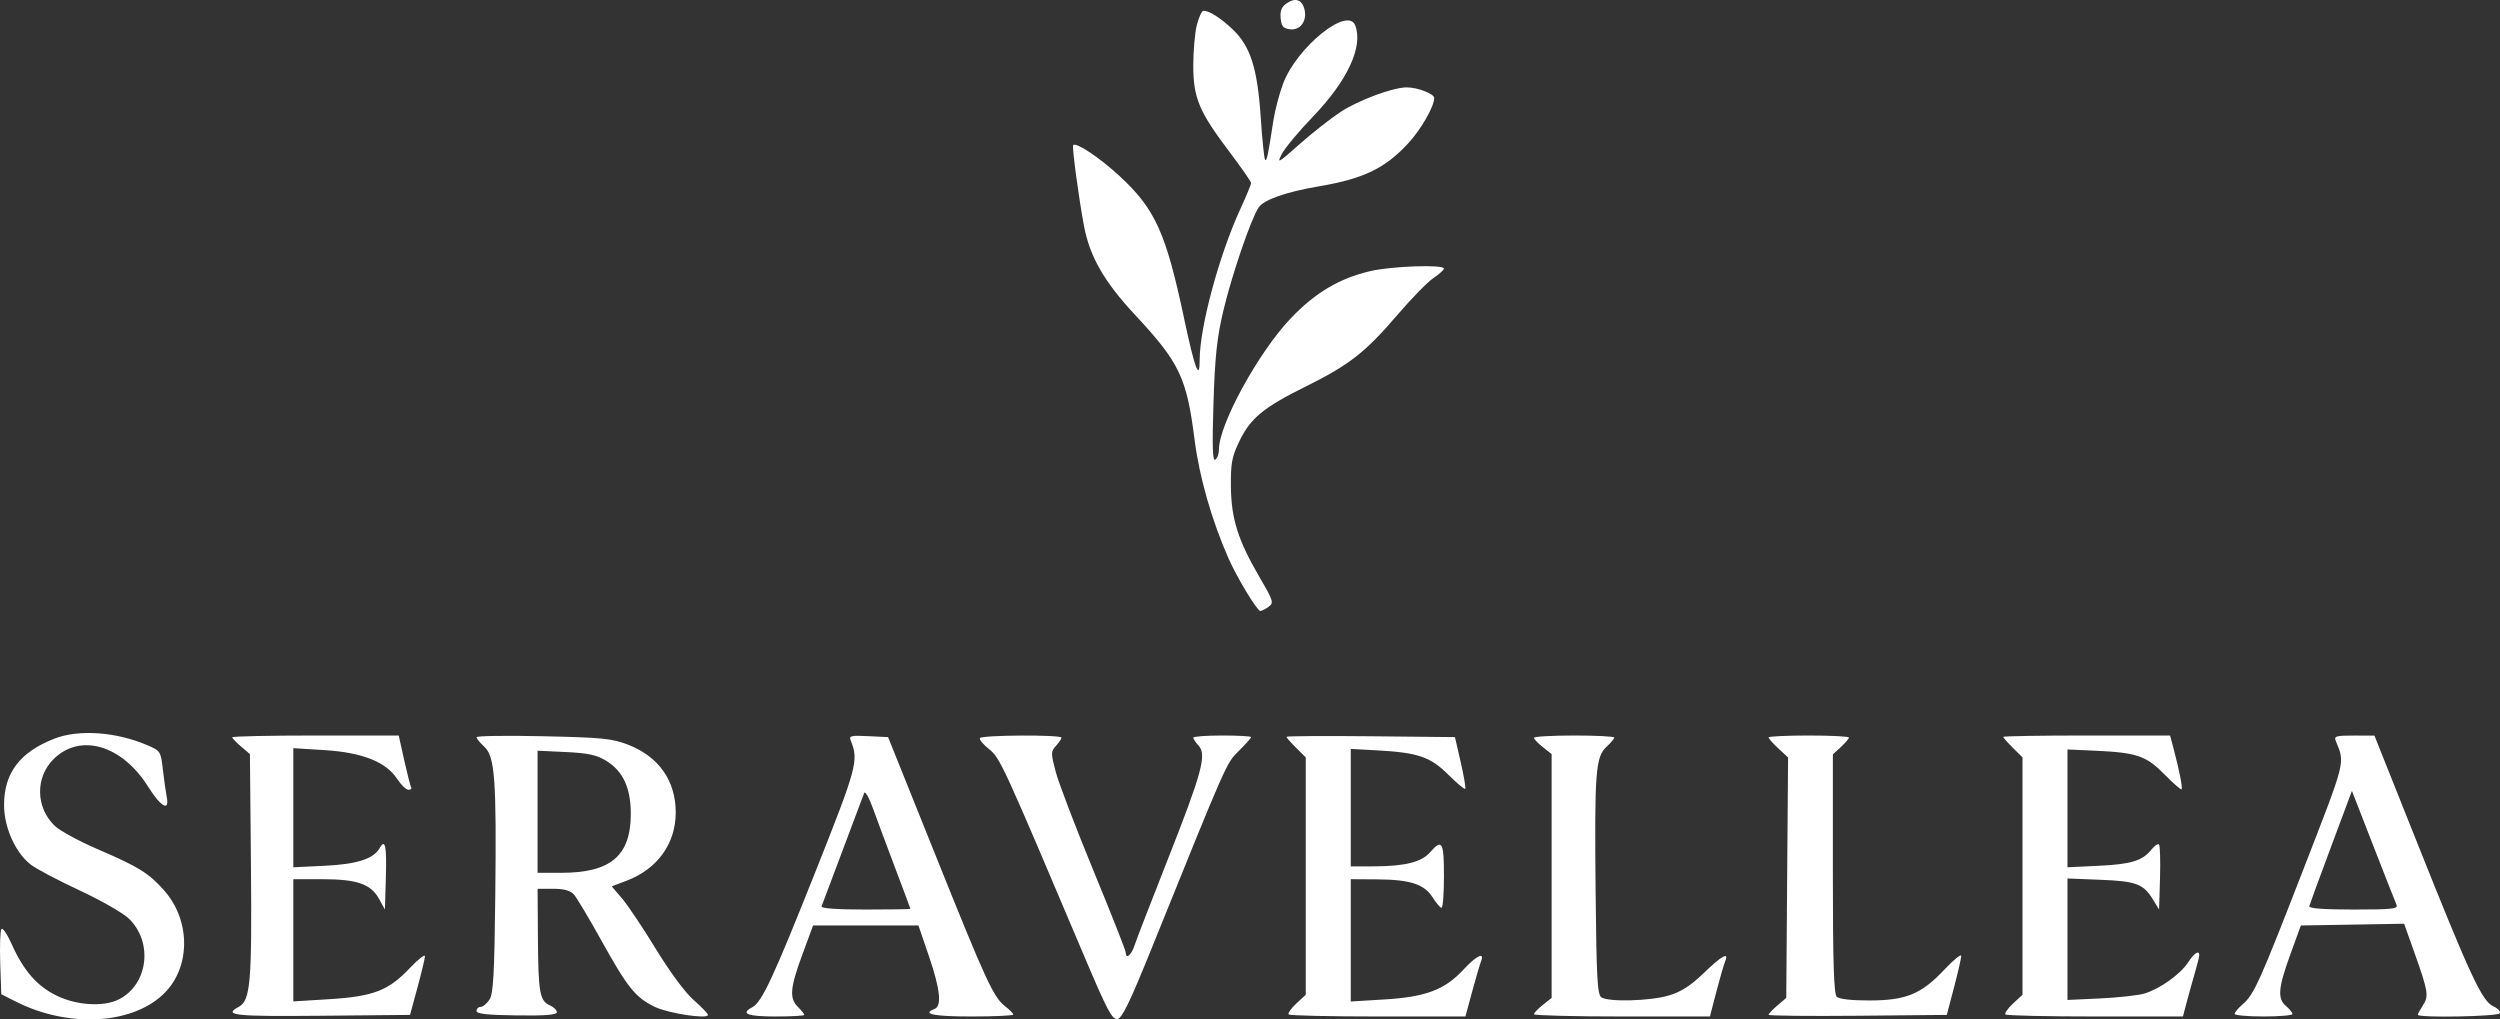 <svg width="103" height="42" viewBox="0 0 103 42" fill="none" xmlns="http://www.w3.org/2000/svg">
<rect x="0" y="0" width="103" height="42" fill="#333333" stroke="none"/>
<path fill-rule="evenodd" clip-rule="evenodd" d="M53.01 0.137C52.798 0.284 52.733 0.446 52.763 0.752C52.796 1.091 52.868 1.174 53.159 1.207C53.578 1.255 53.863 0.853 53.743 0.379C53.642 -0.019 53.365 -0.11 53.01 0.137ZM49.31 1.027C49.229 1.349 49.163 2.104 49.163 2.705C49.165 4.04 49.399 4.596 50.668 6.276C51.151 6.915 51.546 7.485 51.546 7.542C51.546 7.599 51.343 8.087 51.095 8.627C50.224 10.527 49.427 13.485 49.427 14.822C49.427 15.734 49.225 15.198 48.784 13.116C48.036 9.589 47.597 8.619 46.139 7.265C45.318 6.503 44.332 5.845 44.214 5.979C44.159 6.042 44.444 8.162 44.663 9.322C44.899 10.569 45.496 11.611 46.737 12.943C48.606 14.95 48.888 15.538 49.22 18.136C49.415 19.66 49.92 21.426 50.611 22.997C50.964 23.799 51.795 25.173 51.927 25.173C51.981 25.173 52.133 25.095 52.264 24.999C52.489 24.836 52.467 24.763 51.895 23.783C51.006 22.258 50.726 21.374 50.713 20.043C50.704 19.081 50.753 18.82 51.066 18.171C51.525 17.221 52.051 16.79 53.817 15.914C55.586 15.038 56.26 14.509 57.572 12.975C58.146 12.304 58.812 11.621 59.053 11.459C59.293 11.297 59.489 11.12 59.49 11.065C59.492 10.89 57.333 10.964 56.458 11.169C55.176 11.469 54.177 12.064 53.166 13.129C51.843 14.525 50.221 17.488 50.221 18.512C50.221 18.694 50.153 18.886 50.07 18.937C49.957 19.006 49.938 18.412 49.995 16.61C50.056 14.693 50.14 13.902 50.4 12.808C50.747 11.342 51.535 9.032 51.853 8.551C52.063 8.231 52.986 7.906 54.327 7.679C56.169 7.368 57.058 6.941 58.011 5.913C58.541 5.341 59.084 4.399 59.091 4.04C59.094 3.868 58.408 3.6 57.962 3.6C57.386 3.6 55.973 4.125 55.226 4.616C54.81 4.889 54.044 5.492 53.523 5.956C52.662 6.723 52.597 6.759 52.807 6.351C52.934 6.104 53.51 5.411 54.088 4.811C55.517 3.326 56.172 1.916 55.835 1.046C55.527 0.249 53.434 1.938 52.865 3.442C52.709 3.854 52.528 4.547 52.461 4.981C52.242 6.413 52.192 6.653 52.122 6.584C52.085 6.547 52.003 5.754 51.941 4.823C51.806 2.807 51.517 1.905 50.785 1.209C50.292 0.741 49.825 0.443 49.584 0.443C49.515 0.443 49.392 0.706 49.31 1.027ZM2.245 30.431C0.82 30.985 0.167 31.844 0.167 33.166C0.167 34.096 0.641 35.146 1.279 35.63C1.511 35.806 2.414 36.282 3.285 36.687C4.155 37.093 5.062 37.611 5.301 37.839C6.316 38.81 6.109 40.552 4.904 41.171C4.281 41.491 3.168 41.427 2.335 41.022C1.531 40.631 0.968 39.987 0.488 38.911C0.304 38.497 0.111 38.211 0.06 38.276C0.008 38.34 -0.014 38.972 0.009 39.678L0.053 40.963L0.678 41.278C2.794 42.343 5.382 42.217 6.705 40.984C7.857 39.912 7.882 37.95 6.761 36.684C6.128 35.97 5.725 35.72 4.004 34.978C3.254 34.655 2.47 34.228 2.261 34.03C1.47 33.277 1.445 32.033 2.206 31.277C3.3 30.19 5.022 30.691 6.101 32.409C6.629 33.249 6.991 33.45 6.87 32.836C6.831 32.637 6.759 32.128 6.71 31.706C6.624 30.952 6.611 30.933 6.051 30.694C4.772 30.15 3.242 30.044 2.245 30.431ZM9.569 30.376C9.569 30.415 9.733 30.588 9.933 30.759L10.297 31.07L10.339 35.67C10.383 40.496 10.319 41.226 9.829 41.487C9.18 41.832 9.657 41.883 13.231 41.849L16.893 41.814L17.197 40.696C17.364 40.081 17.504 39.497 17.508 39.398C17.511 39.299 17.231 39.518 16.885 39.884C16.008 40.812 15.382 41.054 13.573 41.166L12.085 41.258V38.74V36.223H13.281C14.709 36.223 15.281 36.422 15.618 37.035L15.858 37.473L15.897 36.173C15.936 34.845 15.872 34.536 15.643 34.941C15.393 35.386 14.711 35.605 13.376 35.67L12.085 35.732V33.278V30.824L13.376 30.905C14.927 31.002 15.906 31.391 16.363 32.091C16.522 32.336 16.731 32.537 16.826 32.538C16.922 32.539 16.973 32.495 16.941 32.441C16.908 32.387 16.779 31.884 16.654 31.323L16.428 30.303H12.998C11.112 30.303 9.569 30.336 9.569 30.376ZM19.633 30.372C19.633 30.426 19.776 30.602 19.951 30.763C20.39 31.168 20.459 32.102 20.405 36.947C20.369 40.17 20.325 40.947 20.163 41.189C20.055 41.352 19.891 41.485 19.799 41.485C19.708 41.485 19.633 41.559 19.633 41.649C19.633 41.771 20.064 41.819 21.288 41.835C22.481 41.851 22.943 41.813 22.943 41.702C22.943 41.617 22.811 41.489 22.649 41.417C22.236 41.234 22.177 40.895 22.162 38.624L22.148 36.618H22.79C23.233 36.618 23.496 36.689 23.641 36.848C23.756 36.974 24.277 37.847 24.799 38.788C25.856 40.693 26.188 41.103 26.981 41.484C27.537 41.752 29.167 41.999 29.167 41.816C29.167 41.761 28.902 41.484 28.579 41.201C28.229 40.895 27.598 40.043 27.023 39.1C26.49 38.227 25.863 37.289 25.628 37.016L25.202 36.519L25.808 36.289C27.082 35.806 27.834 34.769 27.84 33.489C27.845 32.168 27.146 31.172 25.863 30.676C25.217 30.427 24.794 30.385 22.38 30.333C20.869 30.3 19.633 30.318 19.633 30.372ZM35.056 30.527C35.382 31.331 35.307 31.61 33.608 35.885C31.862 40.276 31.391 41.288 30.994 41.499C30.496 41.764 30.785 41.879 31.948 41.879C32.603 41.879 33.139 41.85 33.139 41.814C33.139 41.777 33.02 41.629 32.874 41.485C32.513 41.126 32.55 40.699 33.062 39.314L33.499 38.13H35.67H37.84L38.267 39.38C38.738 40.758 38.812 41.45 38.502 41.569C37.959 41.776 38.466 41.879 40.025 41.879C40.972 41.879 41.747 41.843 41.747 41.8C41.747 41.756 41.596 41.602 41.411 41.458C40.927 41.08 40.639 40.454 38.507 35.144L36.589 30.369L35.774 30.33C35.035 30.294 34.968 30.312 35.056 30.527ZM40.373 30.409C40.337 30.467 40.505 30.671 40.748 30.863C41.203 31.224 41.304 31.445 44.737 39.55C45.613 41.617 45.825 42.015 46.036 41.983C46.23 41.954 46.553 41.288 47.456 39.051C50.594 31.284 50.518 31.456 51.043 30.934C51.32 30.66 51.546 30.405 51.546 30.369C51.546 30.333 51.009 30.303 50.354 30.303C49.699 30.303 49.162 30.343 49.162 30.392C49.162 30.44 49.263 30.591 49.387 30.727C49.723 31.095 49.517 31.849 48.103 35.434C47.432 37.134 46.819 38.717 46.742 38.953C46.609 39.358 46.381 39.54 46.381 39.241C46.381 39.164 45.781 37.645 45.048 35.866C44.315 34.086 43.617 32.258 43.497 31.804C43.292 31.03 43.293 30.963 43.506 30.729C43.631 30.592 43.733 30.44 43.733 30.392C43.733 30.265 40.451 30.282 40.373 30.409ZM53.002 30.357C53.002 30.389 53.181 30.592 53.4 30.809L53.797 31.204V36.094V40.985L53.404 41.349C53.188 41.549 53.049 41.751 53.095 41.796C53.141 41.842 54.798 41.879 56.777 41.879H60.375L60.651 40.86C60.803 40.299 60.968 39.737 61.018 39.61C61.179 39.201 60.837 39.362 60.285 39.957C59.523 40.779 58.739 41.074 57.048 41.177L55.651 41.262V38.742V36.223L56.743 36.23C58.105 36.24 58.679 36.427 59.025 36.974C59.172 37.207 59.337 37.399 59.392 37.402C59.446 37.405 59.491 36.815 59.491 36.091C59.491 34.681 59.413 34.546 58.922 35.112C58.569 35.518 57.889 35.689 56.611 35.694L55.651 35.697V33.276V30.855L56.743 30.915C58.424 31.008 58.93 31.181 59.67 31.916C60.024 32.268 60.338 32.531 60.368 32.502C60.397 32.473 60.314 31.981 60.183 31.409L59.944 30.369L56.473 30.334C54.564 30.315 53.002 30.325 53.002 30.357ZM63.199 30.397C63.199 30.449 63.362 30.621 63.563 30.779L63.927 31.068V36.091V41.115L63.563 41.403C63.362 41.562 63.199 41.734 63.199 41.786C63.199 41.837 64.83 41.879 66.824 41.879H70.449L70.714 40.86C70.86 40.299 71.022 39.737 71.076 39.61C71.248 39.201 70.948 39.364 70.189 40.095C69.644 40.619 69.26 40.865 68.748 41.016C67.98 41.242 66.293 41.289 65.98 41.093C65.811 40.987 65.775 40.322 65.739 36.721C65.69 31.804 65.737 31.181 66.19 30.765C66.365 30.603 66.509 30.433 66.509 30.387C66.509 30.341 65.764 30.303 64.854 30.303C63.944 30.303 63.199 30.346 63.199 30.397ZM72.865 30.382C72.865 30.426 73.046 30.629 73.267 30.834L73.669 31.207L73.631 36.16L73.594 41.113L73.23 41.424C73.029 41.595 72.865 41.769 72.865 41.809C72.865 41.85 74.518 41.868 76.537 41.849L80.208 41.814L80.502 40.696C80.664 40.081 80.799 39.492 80.803 39.389C80.807 39.285 80.498 39.534 80.115 39.941C79.16 40.958 78.538 41.215 77.03 41.219C76.271 41.221 75.773 41.164 75.673 41.064C75.555 40.947 75.514 39.639 75.514 35.993V31.08L75.845 30.776C76.027 30.608 76.176 30.433 76.176 30.387C76.176 30.341 75.431 30.303 74.521 30.303C73.61 30.303 72.865 30.339 72.865 30.382ZM82.532 30.359C82.532 30.39 82.711 30.592 82.929 30.809L83.327 31.204V36.094V40.985L82.934 41.349C82.718 41.549 82.579 41.751 82.625 41.796C82.671 41.842 84.335 41.879 86.323 41.879H89.937L90.084 41.32C90.165 41.013 90.316 40.469 90.42 40.112C90.525 39.756 90.61 39.415 90.61 39.356C90.61 39.13 90.401 39.265 90.146 39.654C89.828 40.142 88.994 40.736 88.359 40.931C88.104 41.008 87.284 41.1 86.538 41.135L85.18 41.198V38.696V36.193L86.538 36.247C88.015 36.305 88.311 36.417 88.707 37.067L88.954 37.473L88.993 36.173C89.013 35.458 88.995 34.838 88.95 34.794C88.906 34.75 88.77 34.84 88.647 34.993C88.271 35.464 87.816 35.606 86.473 35.67L85.18 35.732V33.305V30.878L86.339 30.93C88.036 31.007 88.427 31.141 89.178 31.907C89.536 32.272 89.852 32.547 89.88 32.519C89.933 32.467 89.784 31.714 89.539 30.797L89.408 30.303H85.97C84.079 30.303 82.532 30.328 82.532 30.359ZM96.237 30.534C96.616 31.462 96.664 31.271 94.921 35.762C93.088 40.485 92.869 40.97 92.392 41.383C92.213 41.537 92.066 41.712 92.066 41.772C92.066 41.831 92.603 41.879 93.258 41.879C93.913 41.879 94.45 41.833 94.45 41.777C94.45 41.721 94.331 41.573 94.185 41.45C93.822 41.141 93.859 40.706 94.365 39.314L94.795 38.13L96.922 38.094L99.05 38.058L99.461 39.212C100.043 40.846 100.075 41.04 99.827 41.415C99.71 41.593 99.614 41.77 99.614 41.809C99.614 41.941 102.908 41.882 102.991 41.748C103.035 41.676 102.916 41.547 102.725 41.46C102.262 41.251 101.777 40.211 99.597 34.745L97.827 30.307L96.985 30.305C96.235 30.304 96.153 30.329 96.237 30.534ZM24.974 31.343C25.668 31.769 25.989 32.459 25.989 33.528C25.989 35.259 25.162 35.96 23.122 35.96H22.148V33.444V30.929L23.315 30.984C24.235 31.028 24.584 31.104 24.974 31.343ZM36.896 35.802C37.233 36.691 37.509 37.431 37.509 37.446C37.509 37.461 36.674 37.473 35.654 37.473C34.472 37.473 33.817 37.425 33.849 37.341C34.132 36.599 35.551 32.822 35.603 32.675C35.64 32.568 35.806 32.861 35.976 33.333C36.145 33.801 36.559 34.912 36.896 35.802ZM98.736 37.275C98.811 37.445 98.567 37.473 96.964 37.473C95.724 37.473 95.118 37.426 95.142 37.334C95.162 37.257 95.565 36.157 96.039 34.889L96.899 32.584L97.774 34.831C98.255 36.067 98.688 37.167 98.736 37.275Z" fill="white"/>
</svg>
